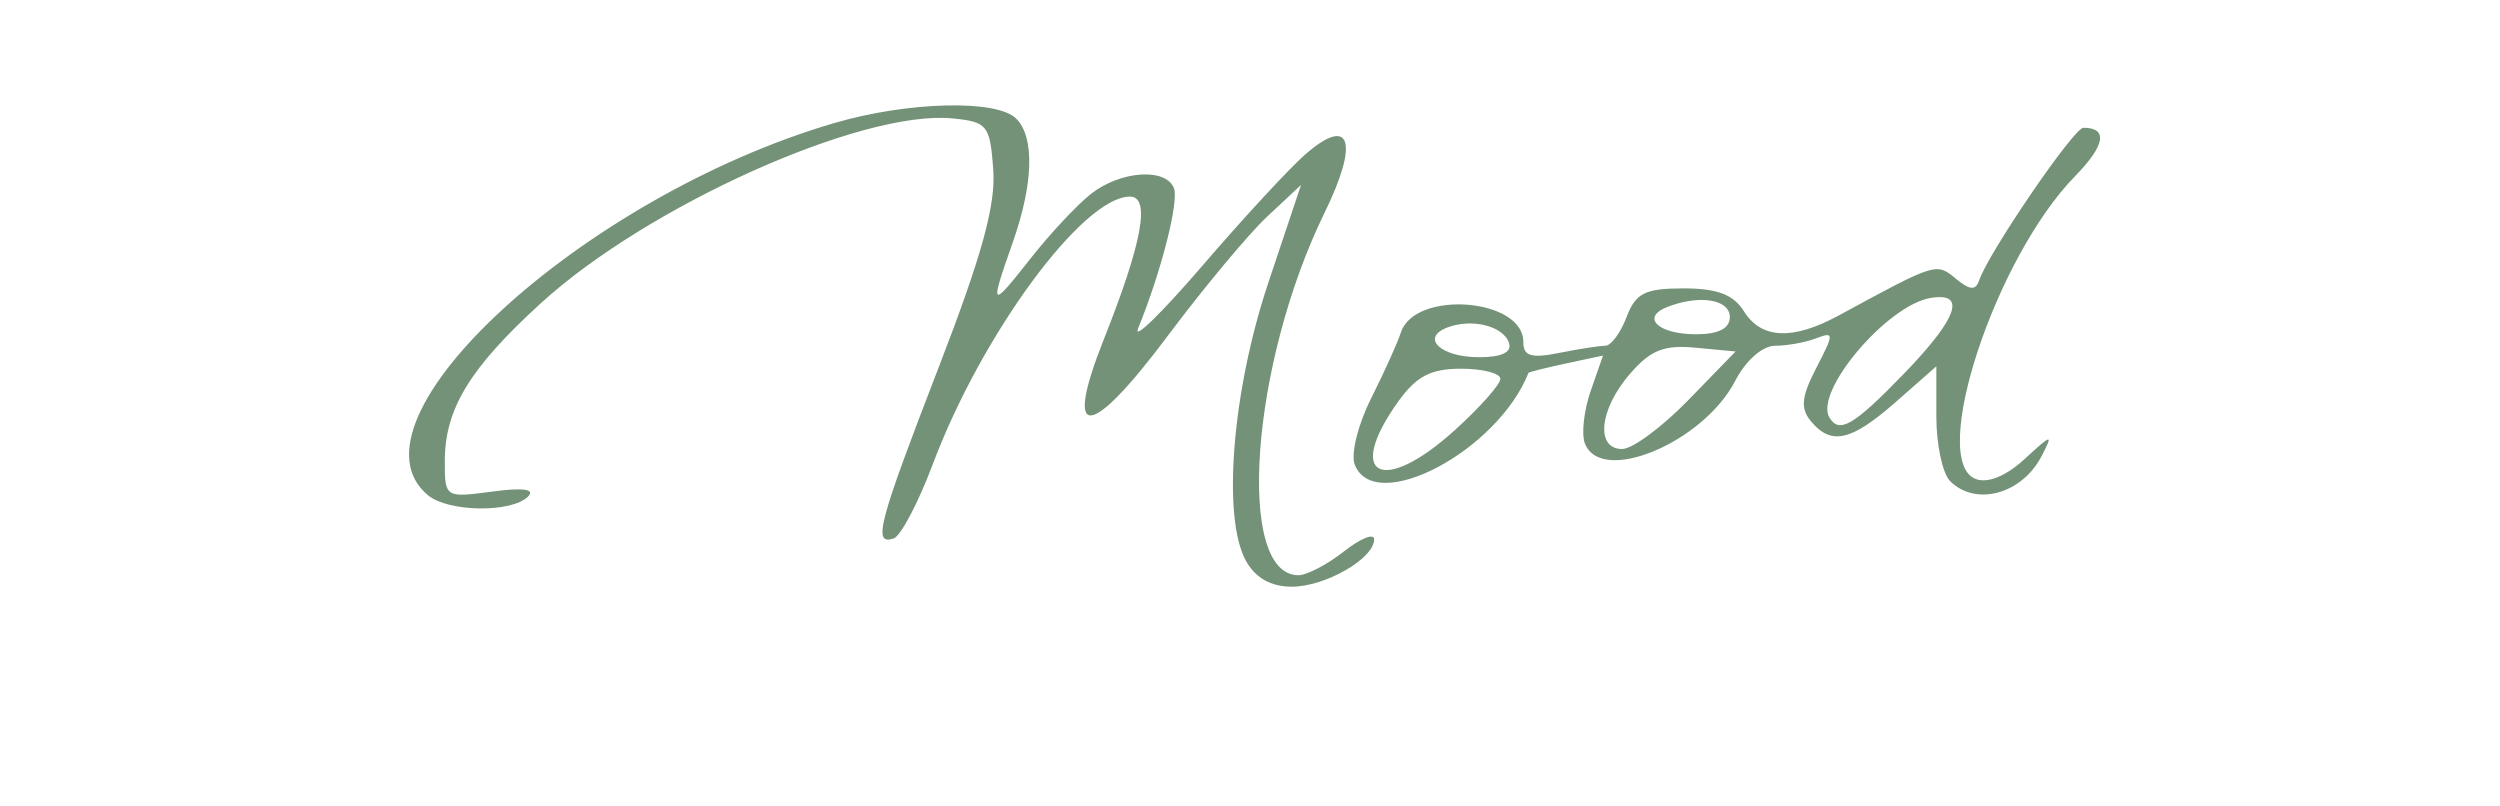 <?xml version="1.0" encoding="UTF-8" standalone="no"?>
<!-- Created with Inkscape (http://www.inkscape.org/) -->

<svg
   version="1.1"
   id="svg9"
   width="93"
   height="30"
   viewBox="0 0 310 100"
   sodipodi:docname="Logo.svg"
   inkscape:version="1.2.2 (732a01da63, 2022-12-09)"
   xmlns:inkscape="http://www.inkscape.org/namespaces/inkscape"
   xmlns:sodipodi="http://sodipodi.sourceforge.net/DTD/sodipodi-0.dtd"
   xmlns="http://www.w3.org/2000/svg"
   xmlns:svg="http://www.w3.org/2000/svg">
  <defs
     id="defs13" />
  <sodipodi:namedview
     id="namedview11"
     pagecolor="#ffffff"
     bordercolor="#000000"
     borderopacity="0.25"
     inkscape:showpageshadow="2"
     inkscape:pageopacity="0.0"
     inkscape:pagecheckerboard="0"
     inkscape:deskcolor="#d1d1d1"
     showgrid="false"
     inkscape:zoom="3.3872696"
     inkscape:cx="145.39734"
     inkscape:cy="12.399367"
     inkscape:window-width="1920"
     inkscape:window-height="1009"
     inkscape:window-x="-8"
     inkscape:window-y="-8"
     inkscape:window-maximized="1"
     inkscape:current-layer="g15" />
  <g
     inkscape:groupmode="layer"
     inkscape:label="Image"
     id="g15">
    <path
       id="path189"
       style="fill:#739277;stroke-width:1.423;fill-opacity:1"
       d="M 117.25 13.078 C 113.049 13.182 108.004 13.923 103.43 15.264 C 72.261 24.402 41.948 52.179 53.07 61.41 C 55.605 63.514 63.438 63.615 65.482 61.57 C 66.401 60.652 64.863 60.441 61.018 60.957 C 55.213 61.736 55.154 61.698 55.154 57.217 C 55.154 50.724 58.206 45.696 67.041 37.621 C 80.244 25.554 106.842 13.599 118.082 14.682 C 122.436 15.101 122.762 15.511 123.164 21.029 C 123.485 25.424 121.762 31.669 116.406 45.527 C 108.889 64.977 108.189 67.642 110.812 66.768 C 111.689 66.476 113.87 62.337 115.662 57.57 C 121.738 41.409 134.282 24.377 140.111 24.377 C 142.692 24.377 141.65 30.062 136.863 42.105 C 131.812 54.815 135.085 54.631 144.793 41.658 C 149.27 35.675 154.823 29.013 157.131 26.855 L 161.328 22.932 L 157.27 35.062 C 152.782 48.479 151.522 64.171 154.498 69.549 C 155.666 71.66 157.599 72.75 160.172 72.75 C 164.336 72.75 170.395 69.268 170.395 66.875 C 170.395 66.08 168.708 66.757 166.646 68.379 C 164.585 70.001 162.047 71.328 161.006 71.328 C 153.19 71.328 155.085 45.088 164.254 26.363 C 168.566 17.556 167.468 14.25 161.857 19.143 C 159.901 20.849 154.175 27.045 149.129 32.914 C 144.083 38.783 140.476 42.303 141.117 40.738 C 143.954 33.812 146.21 25.008 145.572 23.346 C 144.584 20.77 138.939 21.159 135.266 24.055 C 133.551 25.407 130.19 29.001 127.797 32.043 C 122.805 38.388 122.681 38.279 125.578 30.068 C 128.153 22.77 128.314 17.013 126.006 14.705 C 124.808 13.507 121.451 12.974 117.25 13.078 z M 258.336 15.842 C 257.154 15.842 246.562 31.354 245.412 34.77 C 244.982 36.046 244.264 35.992 242.529 34.561 C 240.091 32.548 240.106 32.543 228.016 39.113 C 222.303 42.218 218.403 42.05 216.252 38.605 C 214.954 36.527 212.935 35.76 208.762 35.76 C 203.976 35.76 202.828 36.337 201.695 39.316 C 200.952 41.273 199.767 42.873 199.062 42.873 C 198.358 42.873 195.781 43.273 193.336 43.762 C 189.848 44.459 188.891 44.163 188.891 42.389 C 188.891 36.957 175.426 35.931 173.709 41.23 C 173.289 42.526 171.625 46.207 170.012 49.412 C 168.398 52.617 167.484 56.297 167.98 57.592 C 170.432 63.98 185.694 55.94 189.529 46.24 C 189.571 46.136 191.667 45.609 194.189 45.068 L 198.773 44.088 L 197.246 48.477 C 196.404 50.891 196.079 53.822 196.525 54.986 C 198.521 60.186 211.203 54.896 215.18 47.205 C 216.479 44.693 218.55 42.873 220.111 42.873 C 221.592 42.873 223.881 42.46 225.197 41.955 C 227.437 41.096 227.44 41.333 225.225 45.615 C 223.375 49.192 223.227 50.635 224.545 52.223 C 227.075 55.271 229.527 54.717 235.082 49.84 L 240.107 45.424 L 240.107 51.689 C 240.107 55.135 240.878 58.723 241.816 59.662 C 244.984 62.83 250.708 61.272 253.146 56.578 C 254.62 53.742 254.483 53.765 251.045 56.926 C 248.744 59.041 246.475 59.965 244.982 59.393 C 239.121 57.143 247.373 32.008 257.309 21.846 C 261.05 18.019 261.422 15.842 258.336 15.842 z M 240.824 36.852 C 243.533 37.069 241.901 40.34 236.018 46.41 C 229.844 52.78 228.057 53.823 226.846 51.766 C 224.944 48.536 233.996 37.847 239.396 36.945 C 239.961 36.851 240.437 36.821 240.824 36.852 z M 210.988 37.195 C 211.401 37.195 211.788 37.226 212.145 37.285 C 213.571 37.521 214.498 38.222 214.498 39.316 C 214.498 40.73 213.087 41.449 210.316 41.449 C 205.583 41.449 203.409 39.344 206.799 38.043 C 208.294 37.469 209.751 37.196 210.988 37.195 z M 181.846 40.121 C 184.258 40.003 186.592 40.946 187.115 42.518 C 187.502 43.679 186.212 44.295 183.402 44.295 C 178.655 44.295 176.102 41.9 179.471 40.607 C 180.229 40.317 181.042 40.16 181.846 40.121 z M 208.885 43.025 C 209.312 43.037 209.767 43.069 210.258 43.115 L 215.211 43.584 L 209.334 49.631 C 206.101 52.956 202.418 55.678 201.152 55.678 C 197.815 55.678 198.304 50.784 202.078 46.396 C 203.996 44.167 205.43 43.224 207.684 43.051 C 208.059 43.022 208.458 43.014 208.885 43.025 z M 181.162 45.719 C 183.848 45.719 186.045 46.285 186.045 46.977 C 186.045 47.668 183.484 50.549 180.352 53.379 C 171.428 61.441 166.758 59.09 173.338 49.85 C 175.607 46.663 177.397 45.719 181.162 45.719 z " />
  </g>
</svg>
